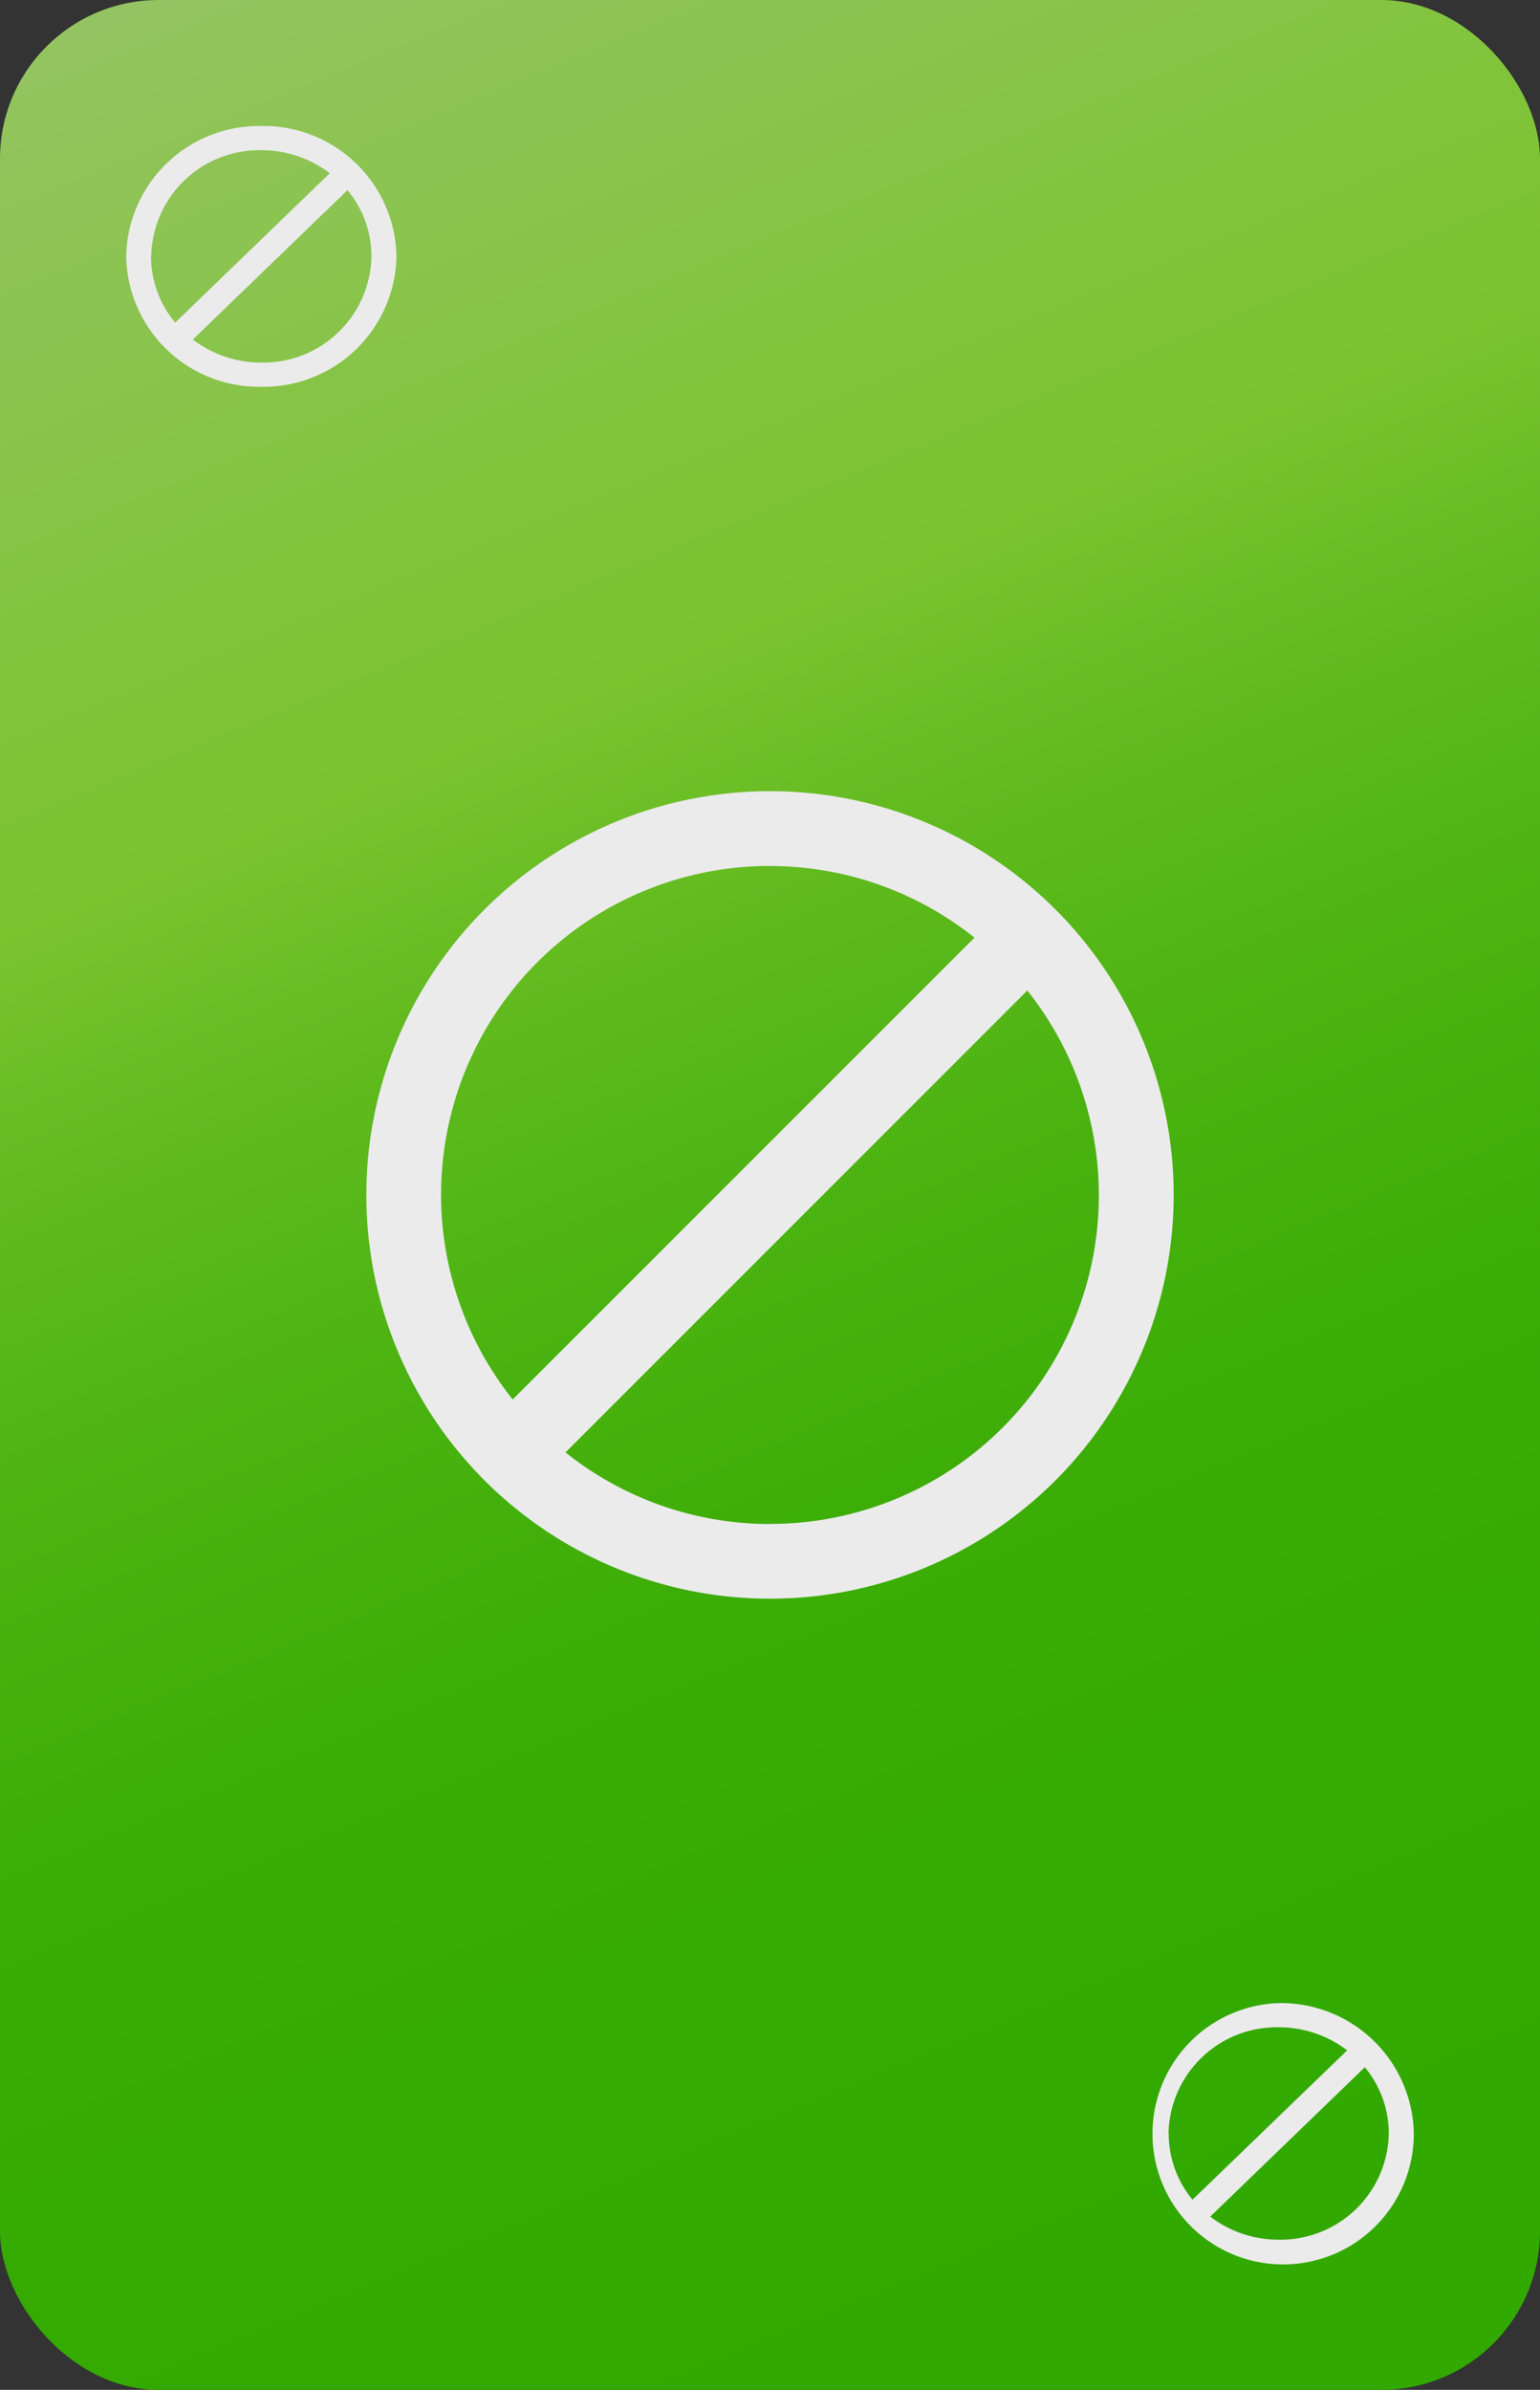 <svg id="O" xmlns="http://www.w3.org/2000/svg" xmlns:xlink="http://www.w3.org/1999/xlink" viewBox="0 0 165 256"><rect x="0" y="0" width="165" height="256" fill="#333333" stroke="none"/><defs><style>.cls-1{fill:url(#linear-gradient);}.cls-2{fill:none;}.cls-3{fill:#ebebeb;}</style><linearGradient id="linear-gradient" x1="27.16" y1="-5.6" x2="137.84" y2="261.6" gradientUnits="userSpaceOnUse"><stop offset="0" stop-color="#94c462"/><stop offset="0.06" stop-color="#8ec456"/><stop offset="0.12" stop-color="#8ac44e"/><stop offset="0.2" stop-color="#82c43e"/><stop offset="0.3" stop-color="#7bc42f"/><stop offset="0.3" stop-color="#7bc42f"/><stop offset="0.4" stop-color="#60ba1e"/><stop offset="0.51" stop-color="#4bb311"/><stop offset="0.63" stop-color="#3cad07"/><stop offset="0.78" stop-color="#34aa02"/><stop offset="1" stop-color="#31a900"/></linearGradient></defs><title>green</title><g id="Layer_3_copy_18" data-name="Layer 3 copy 18"><rect class="cls-1" width="165" height="256" rx="17" ry="17"/></g><path class="cls-2" d="M137,217.16a11.6,11.6,0,0,0-11.8,11.38,11.09,11.09,0,0,0,2.57,7.07l16.57-16A12.06,12.06,0,0,0,137,217.16Z"/><path class="cls-2" d="M146.25,221.46l-16.56,16a12,12,0,0,0,7.33,2.47,11.59,11.59,0,0,0,11.8-11.37A11.11,11.11,0,0,0,146.25,221.46Z"/><path class="cls-3" d="M137,214.57a14,14,0,1,0,14.48,14A14.23,14.23,0,0,0,137,214.57Zm-11.8,14A11.6,11.6,0,0,1,137,217.16a12.06,12.06,0,0,1,7.34,2.47l-16.57,16A11.09,11.09,0,0,1,125.22,228.54ZM137,239.91a12,12,0,0,1-7.33-2.47l16.56-16a11.11,11.11,0,0,1,2.57,7.08A11.59,11.59,0,0,1,137,239.91Z"/><g id="Layer_23" data-name="Layer 23"><path class="cls-2" d="M23,10.09a11.59,11.59,0,0,0-11.8,11.37,11.11,11.11,0,0,0,2.57,7.08l16.56-16A12,12,0,0,0,23,10.09Z"/><path class="cls-2" d="M15.64,30.37A12.06,12.06,0,0,0,23,32.84a11.6,11.6,0,0,0,11.8-11.38,11.09,11.09,0,0,0-2.57-7.07Z"/><path class="cls-3" d="M28,13.5a14.23,14.23,0,0,0-14.48,14A14.23,14.23,0,0,0,28,41.43a14.24,14.24,0,0,0,14.48-14A14.23,14.23,0,0,0,28,13.5Zm-11.8,14A11.59,11.59,0,0,1,28,16.09a12,12,0,0,1,7.33,2.47l-16.56,16A11.11,11.11,0,0,1,16.18,27.46ZM28,38.84a12.06,12.06,0,0,1-7.34-2.47l16.57-16a11.09,11.09,0,0,1,2.57,7.07A11.6,11.6,0,0,1,28,38.84Z"/></g><g id="Layer_8" data-name="Layer 8"><path class="cls-3" d="M82.5,171.25A43.25,43.25,0,1,0,39.25,128,43.25,43.25,0,0,0,82.5,171.25Zm0-8a35.06,35.06,0,0,1-21.91-7.67l49.48-49.48A35.21,35.21,0,0,1,82.5,163.24Zm0-70.48a35.06,35.06,0,0,1,21.91,7.67L54.93,149.91A35.21,35.21,0,0,1,82.5,92.76Z"/></g></svg>